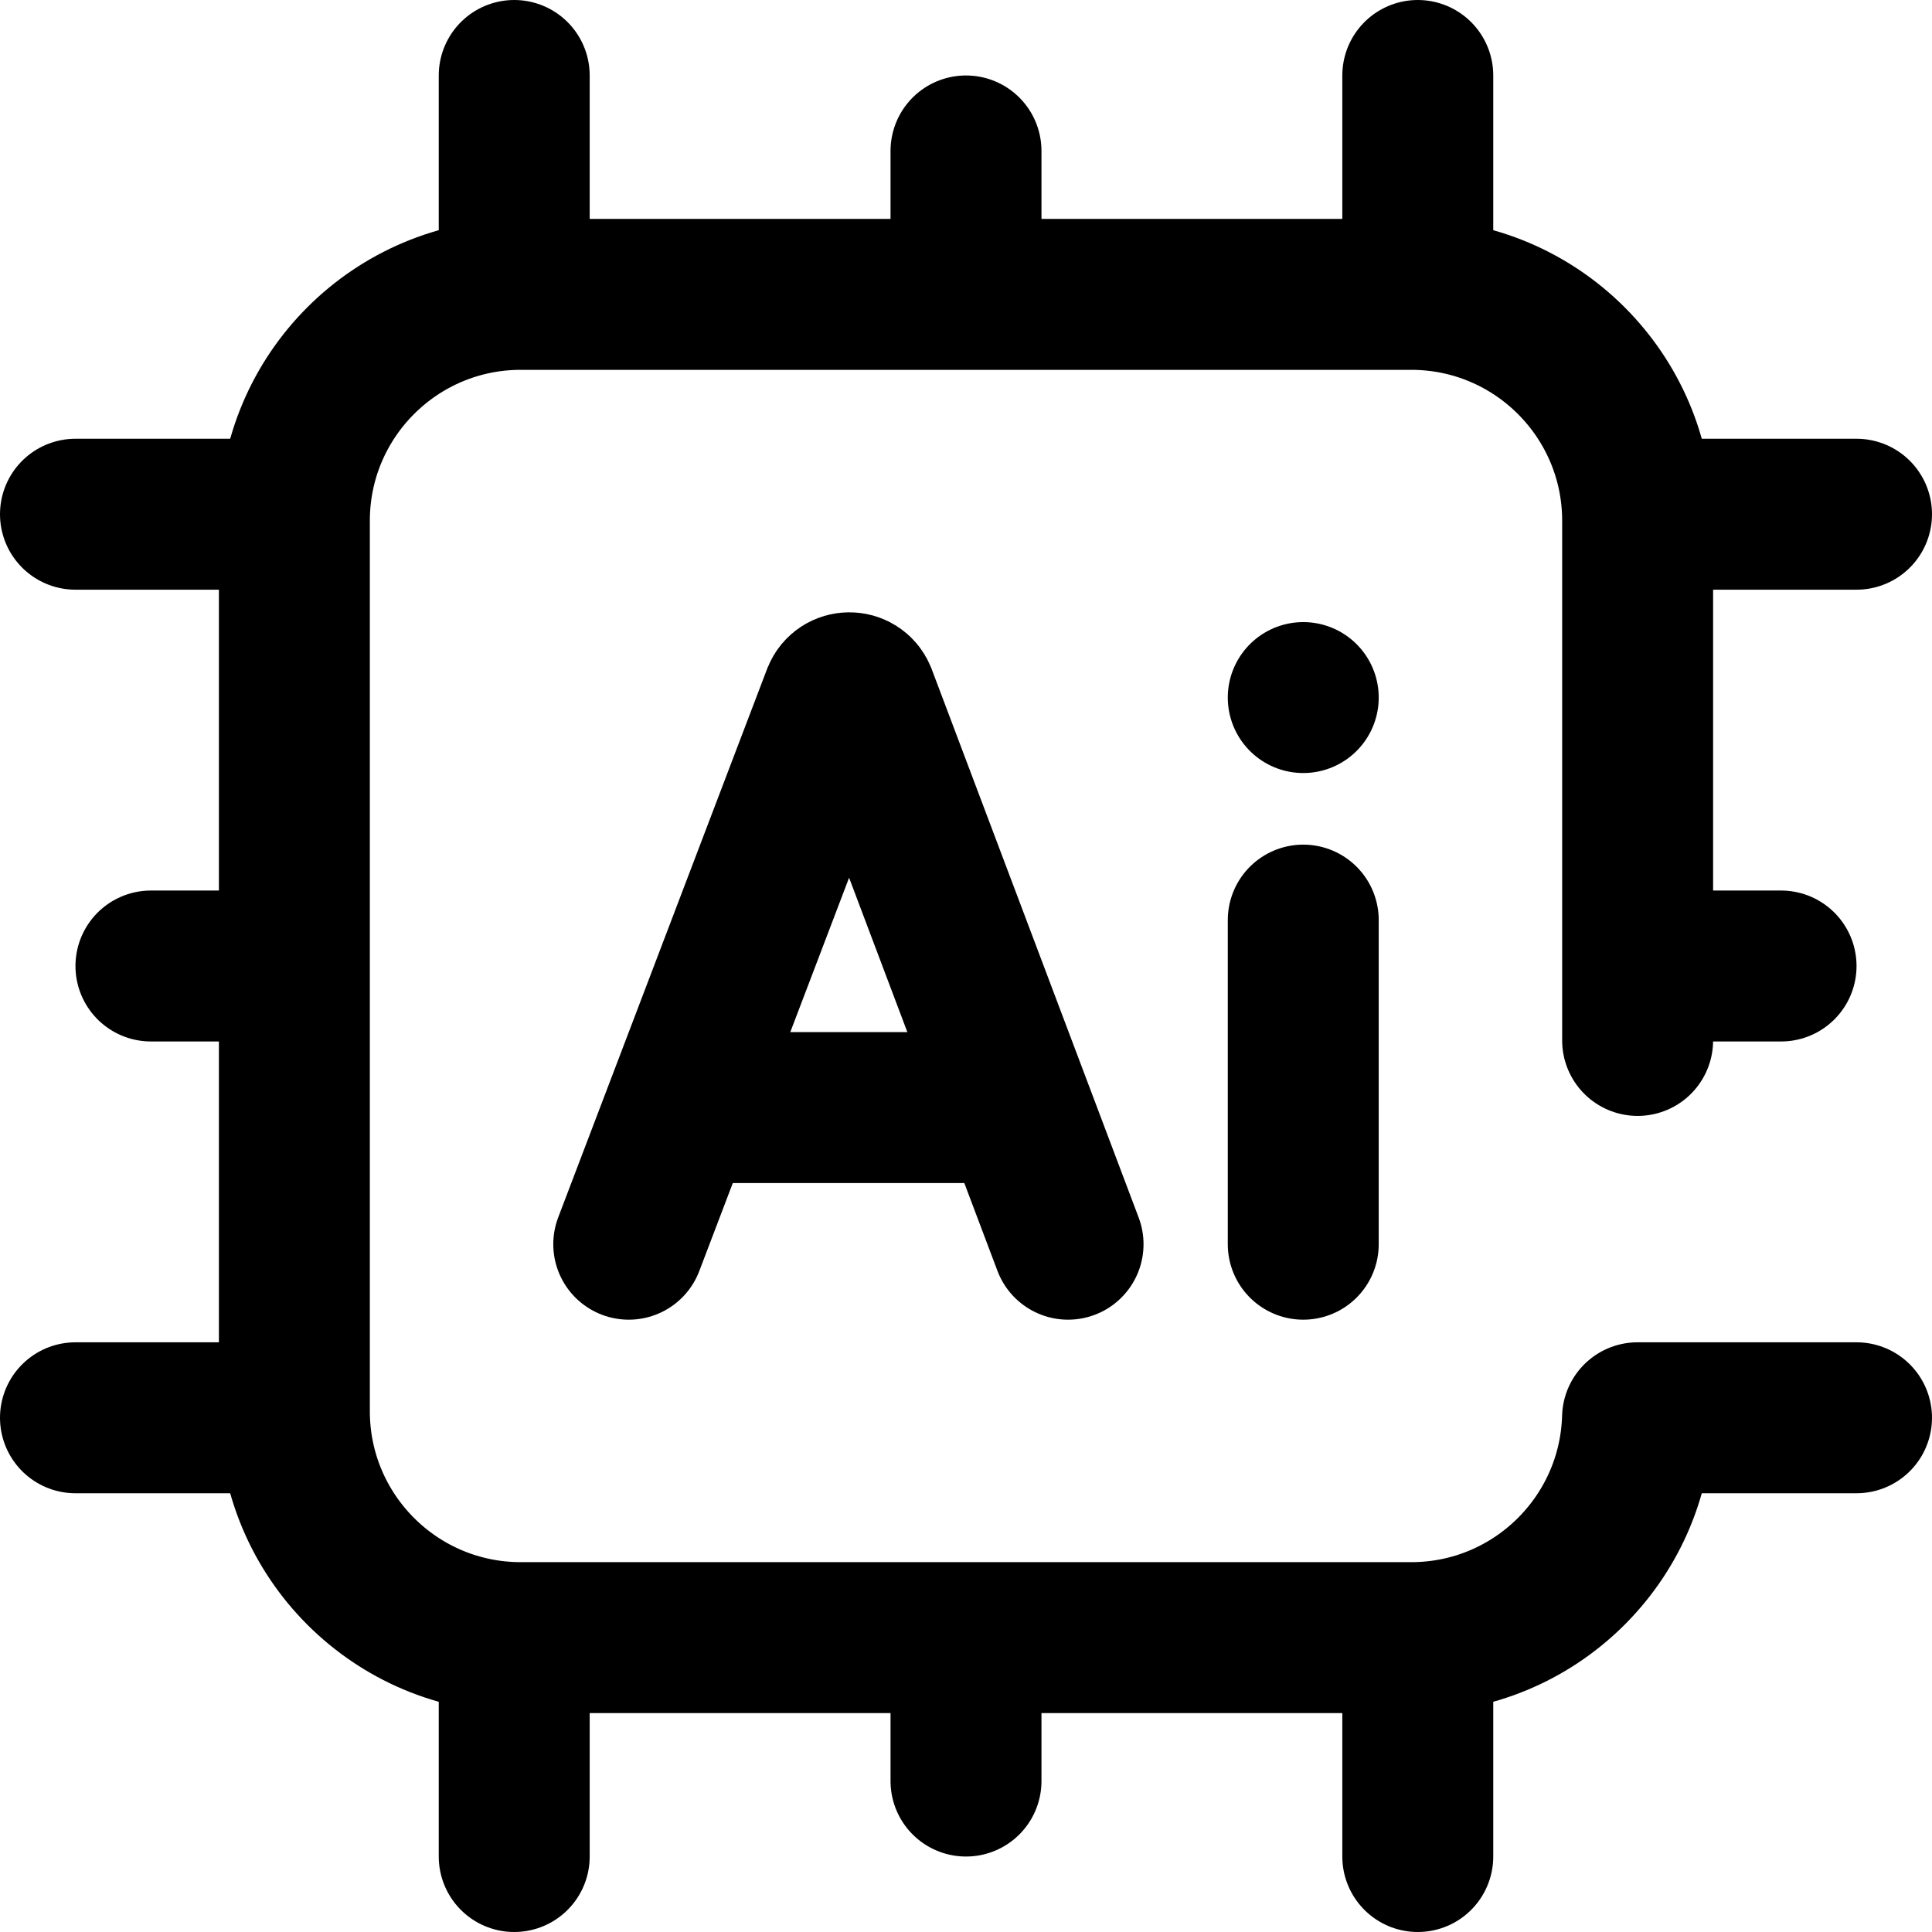 <?xml version="1.0" encoding="UTF-8"?>
<svg xmlns="http://www.w3.org/2000/svg" xmlns:xlink="http://www.w3.org/1999/xlink" version="1.1" id="Capa_1" x="0px" y="0px" viewBox="0 0 512 512" style="enable-background:new 0 0 512 512;" xml:space="preserve" width="512" height="512">
<g>
	<g>
		<g>
			<g>
				
					<line style="fill:none;stroke:#000000;stroke-width:40;stroke-linecap:round;stroke-linejoin:round;stroke-miterlimit:10;" x1="256" y1="40" x2="256" y2="75.131"/>
				
					<line style="fill:none;stroke:#000000;stroke-width:40;stroke-linecap:round;stroke-linejoin:round;stroke-miterlimit:10;" x1="375.726" y1="20" x2="375.726" y2="75.131"/>
				
					<line style="fill:none;stroke:#000000;stroke-width:40;stroke-linecap:round;stroke-linejoin:round;stroke-miterlimit:10;" x1="136.274" y1="20" x2="136.274" y2="75.131"/>
			</g>
			<g>
				
					<line style="fill:none;stroke:#000000;stroke-width:40;stroke-linecap:round;stroke-linejoin:round;stroke-miterlimit:10;" x1="256" y1="436.869" x2="256" y2="472"/>
				
					<line style="fill:none;stroke:#000000;stroke-width:40;stroke-linecap:round;stroke-linejoin:round;stroke-miterlimit:10;" x1="375.726" y1="436.869" x2="375.726" y2="492"/>
				
					<line style="fill:none;stroke:#000000;stroke-width:40;stroke-linecap:round;stroke-linejoin:round;stroke-miterlimit:10;" x1="136.274" y1="436.869" x2="136.274" y2="492"/>
			</g>
		</g>
		<g>
			<g>
				
					<line style="fill:none;stroke:#000000;stroke-width:40;stroke-linecap:round;stroke-linejoin:round;stroke-miterlimit:10;" x1="472" y1="256" x2="436.869" y2="256"/>
				
					<line style="fill:none;stroke:#000000;stroke-width:40;stroke-linecap:round;stroke-linejoin:round;stroke-miterlimit:10;" x1="492" y1="136.274" x2="436.869" y2="136.274"/>
			</g>
			<g>
				
					<line style="fill:none;stroke:#000000;stroke-width:40;stroke-linecap:round;stroke-linejoin:round;stroke-miterlimit:10;" x1="75.131" y1="256" x2="40" y2="256"/>
				
					<line style="fill:none;stroke:#000000;stroke-width:40;stroke-linecap:round;stroke-linejoin:round;stroke-miterlimit:10;" x1="75.131" y1="375.726" x2="20" y2="375.726"/>
				
					<line style="fill:none;stroke:#000000;stroke-width:40;stroke-linecap:round;stroke-linejoin:round;stroke-miterlimit:10;" x1="75.131" y1="136.274" x2="20" y2="136.274"/>
			</g>
		</g>
	</g>
	<g>
		<g>
			<path style="fill:none;stroke:#000000;stroke-width:40;stroke-linecap:round;stroke-linejoin:round;stroke-miterlimit:10;" d="&#10;&#9;&#9;&#9;&#9;M166.625,329.73l55.371-145.383c1.132-2.766,5.047-2.77,6.184-0.006l54.868,145.389"/>
			
				<line style="fill:none;stroke:#000000;stroke-width:40;stroke-linecap:round;stroke-linejoin:round;stroke-miterlimit:10;" x1="183.893" y1="293.522" x2="266.058" y2="293.522"/>
		</g>
		
			<line style="fill:none;stroke:#000000;stroke-width:40;stroke-linecap:round;stroke-linejoin:round;stroke-miterlimit:10;" x1="345.375" y1="243.835" x2="345.375" y2="329.73"/>
		
			<line style="fill:none;stroke:#000000;stroke-width:40;stroke-linecap:round;stroke-linejoin:round;stroke-miterlimit:10;" x1="345.375" y1="184.861" x2="345.375" y2="184.861"/>
	</g>
	<path style="fill:none;stroke:#000000;stroke-width:40;stroke-linecap:round;stroke-linejoin:round;stroke-miterlimit:10;" d="&#10;&#9;&#9;M433.989,275.726V138.011c0-33.137-26.863-60-60-60H138.011c-33.137,0-60,26.863-60,60v235.977c0,33.137,26.863,60,60,60h235.977&#10;&#9;&#9;c32.556,0,59.056-25.929,59.975-58.263l58.036,0"/>
</g>















</svg>

